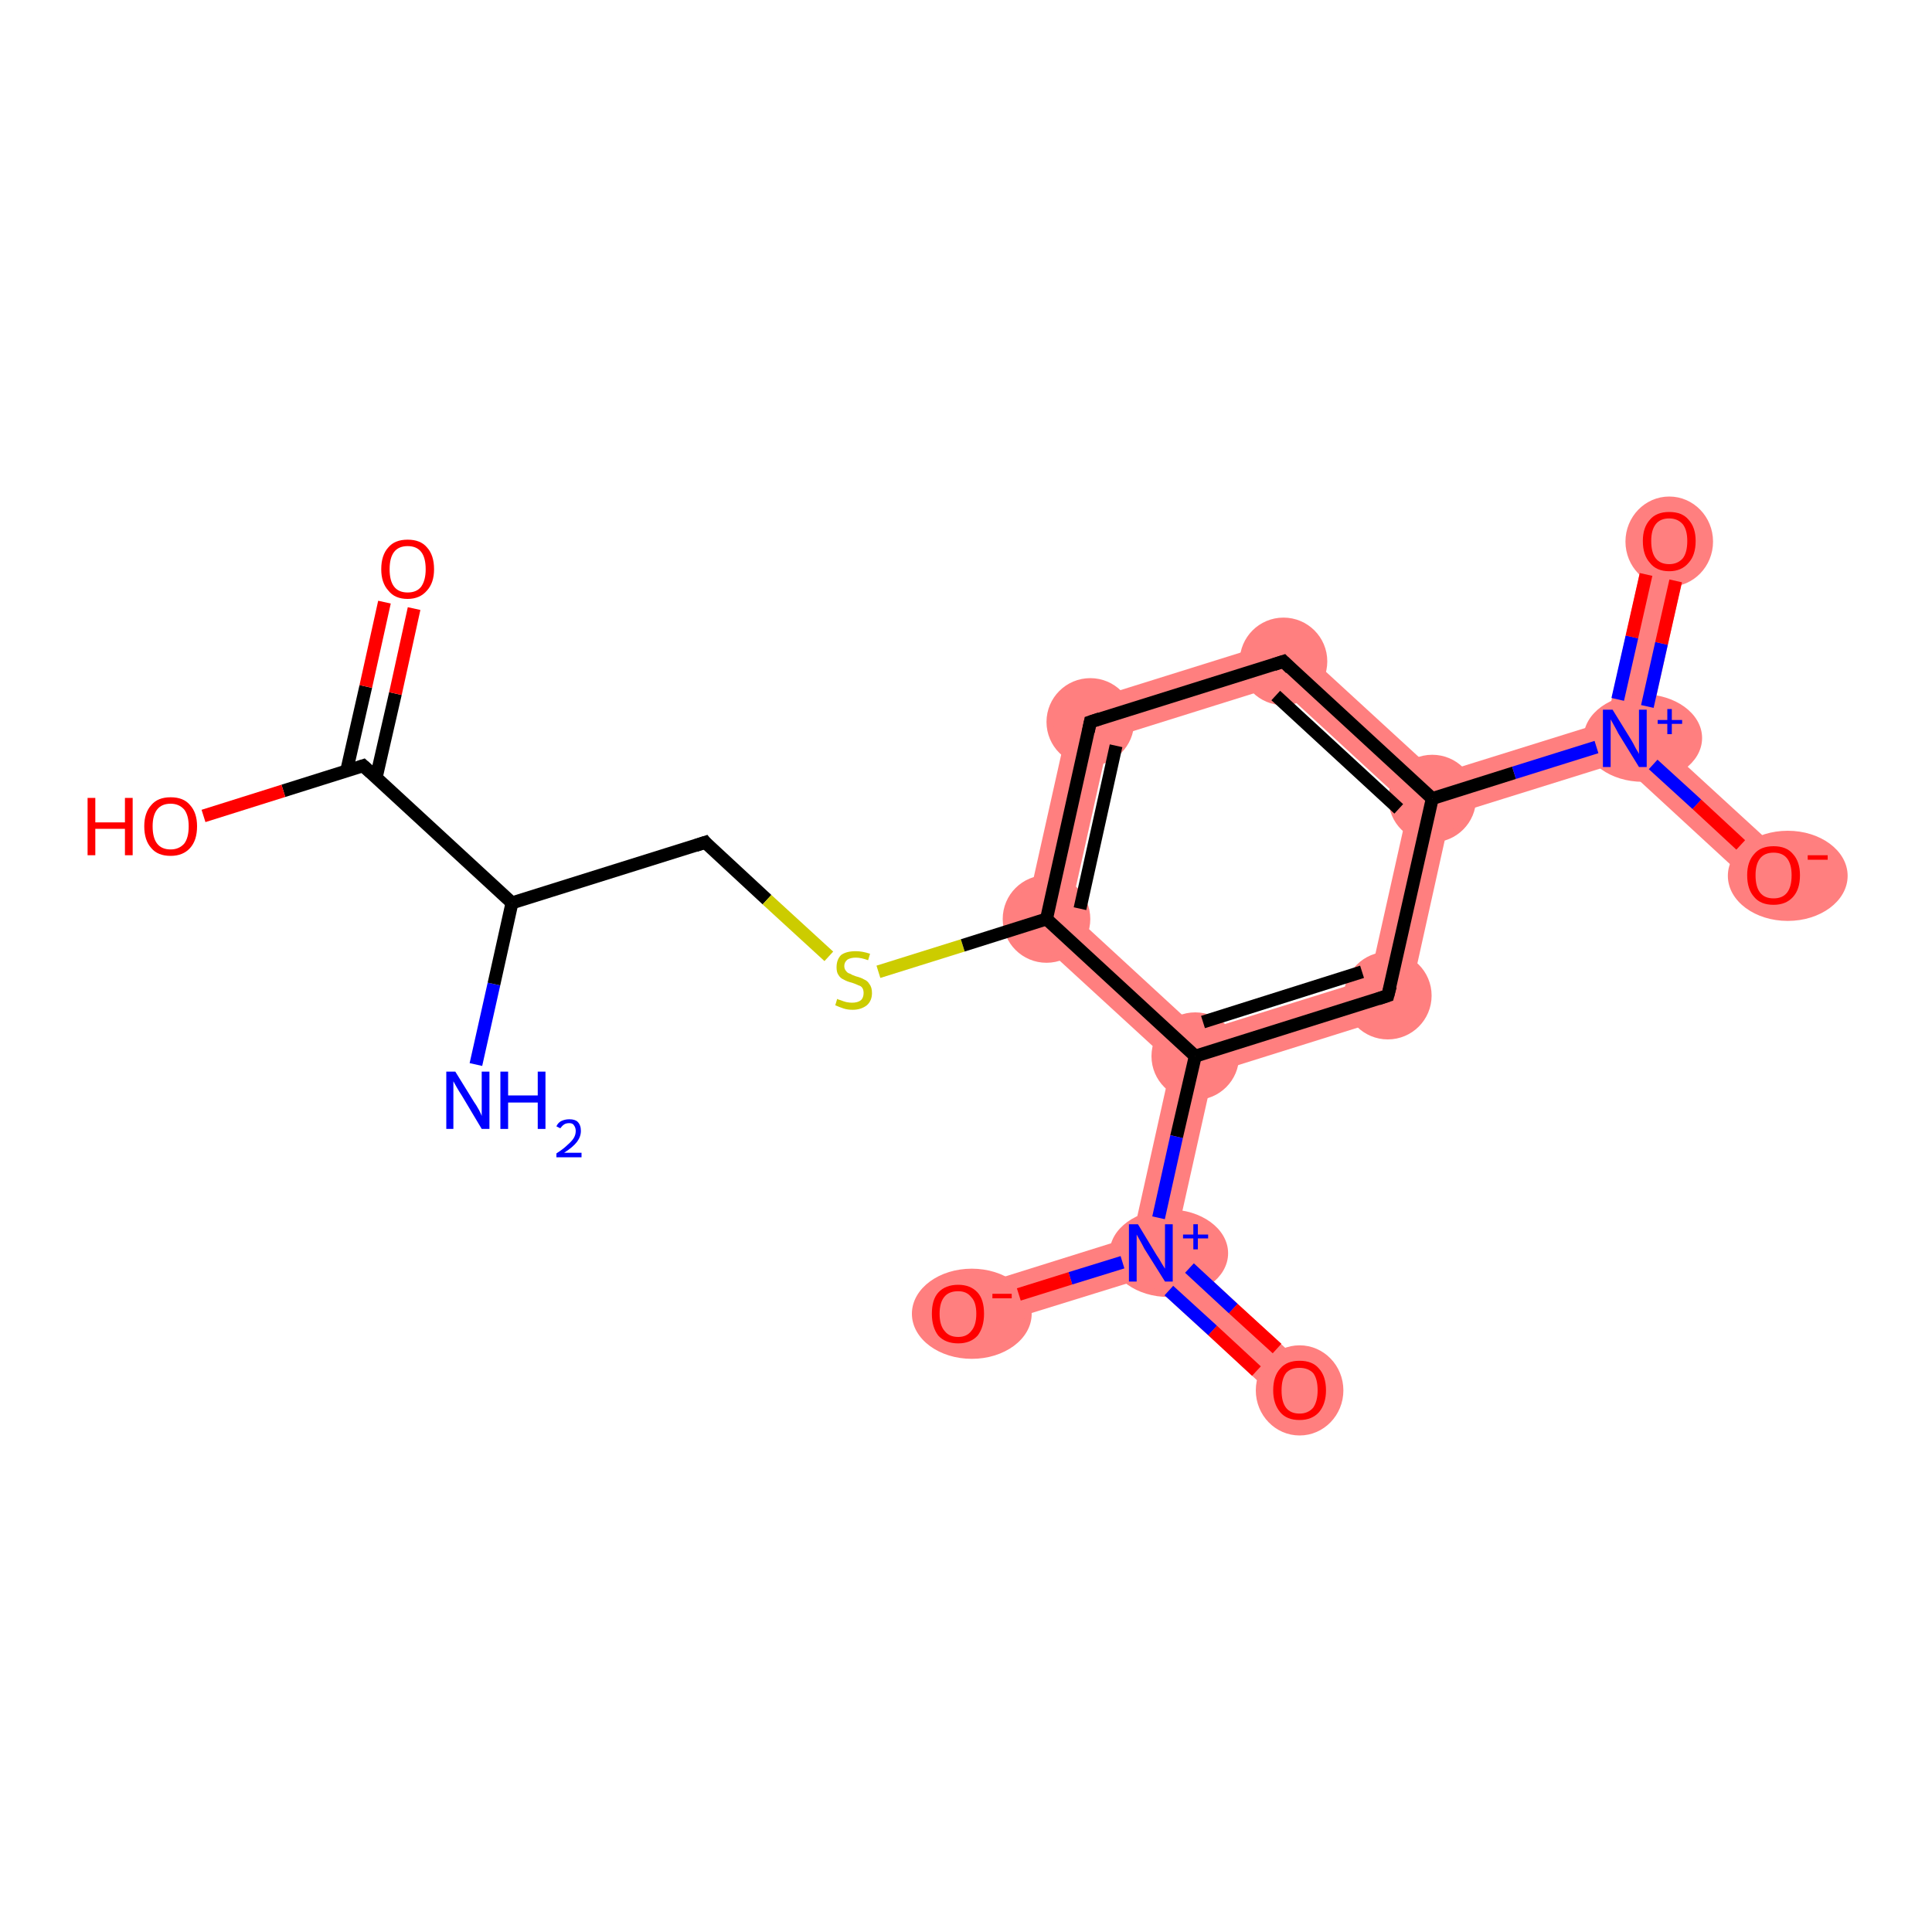 <?xml version='1.0' encoding='iso-8859-1'?>
<svg version='1.1' baseProfile='full'
              xmlns='http://www.w3.org/2000/svg'
                      xmlns:rdkit='http://www.rdkit.org/xml'
                      xmlns:xlink='http://www.w3.org/1999/xlink'
                  xml:space='preserve'
width='300px' height='300px' viewBox='0 0 300 300'>
<!-- END OF HEADER -->
<rect style='opacity:1.0;fill:#FFFFFF;stroke:none' width='300.0' height='300.0' x='0.0' y='0.0'> </rect>
<path class='bond-4 atom-4 atom-5' d='M 166.5,109.5 L 172.2,114.7 L 166.2,141.6 L 158.8,143.9 Z' style='fill:#FF7F7F;fill-rule:evenodd;fill-opacity:1;stroke:#FF7F7F;stroke-width:0.0px;stroke-linecap:butt;stroke-linejoin:miter;stroke-opacity:1;' />
<path class='bond-18 atom-4 atom-12' d='M 166.2,141.6 L 186.4,160.2 L 185.6,164.0 L 181.9,165.1 L 158.8,143.9 Z' style='fill:#FF7F7F;fill-rule:evenodd;fill-opacity:1;stroke:#FF7F7F;stroke-width:0.0px;stroke-linecap:butt;stroke-linejoin:miter;stroke-opacity:1;' />
<path class='bond-5 atom-5 atom-6' d='M 200.1,99.0 L 198.4,106.5 L 172.2,114.7 L 166.5,109.5 Z' style='fill:#FF7F7F;fill-rule:evenodd;fill-opacity:1;stroke:#FF7F7F;stroke-width:0.0px;stroke-linecap:butt;stroke-linejoin:miter;stroke-opacity:1;' />
<path class='bond-6 atom-6 atom-7' d='M 200.1,99.0 L 223.2,120.2 L 222.4,124.0 L 218.7,125.2 L 198.4,106.5 Z' style='fill:#FF7F7F;fill-rule:evenodd;fill-opacity:1;stroke:#FF7F7F;stroke-width:0.0px;stroke-linecap:butt;stroke-linejoin:miter;stroke-opacity:1;' />
<path class='bond-7 atom-7 atom-8' d='M 249.5,112.0 L 252.3,114.6 L 251.5,118.4 L 225.2,126.6 L 222.4,124.0 L 223.2,120.2 Z' style='fill:#FF7F7F;fill-rule:evenodd;fill-opacity:1;stroke:#FF7F7F;stroke-width:0.0px;stroke-linecap:butt;stroke-linejoin:miter;stroke-opacity:1;' />
<path class='bond-10 atom-7 atom-11' d='M 222.4,124.0 L 225.2,126.6 L 218.4,157.2 L 212.7,152.0 L 218.7,125.2 Z' style='fill:#FF7F7F;fill-rule:evenodd;fill-opacity:1;stroke:#FF7F7F;stroke-width:0.0px;stroke-linecap:butt;stroke-linejoin:miter;stroke-opacity:1;' />
<path class='bond-8 atom-8 atom-9' d='M 255.9,83.3 L 262.4,84.8 L 256.0,113.5 L 252.3,114.6 L 249.5,112.0 Z' style='fill:#FF7F7F;fill-rule:evenodd;fill-opacity:1;stroke:#FF7F7F;stroke-width:0.0px;stroke-linecap:butt;stroke-linejoin:miter;stroke-opacity:1;' />
<path class='bond-9 atom-8 atom-10' d='M 256.0,113.5 L 277.7,133.4 L 273.1,138.3 L 251.5,118.4 L 252.3,114.6 Z' style='fill:#FF7F7F;fill-rule:evenodd;fill-opacity:1;stroke:#FF7F7F;stroke-width:0.0px;stroke-linecap:butt;stroke-linejoin:miter;stroke-opacity:1;' />
<path class='bond-11 atom-11 atom-12' d='M 212.7,152.0 L 218.4,157.2 L 188.4,166.6 L 185.6,164.0 L 186.4,160.2 Z' style='fill:#FF7F7F;fill-rule:evenodd;fill-opacity:1;stroke:#FF7F7F;stroke-width:0.0px;stroke-linecap:butt;stroke-linejoin:miter;stroke-opacity:1;' />
<path class='bond-12 atom-12 atom-13' d='M 185.6,164.0 L 188.4,166.6 L 182.4,193.4 L 178.7,194.6 L 175.9,192.0 L 181.9,165.1 Z' style='fill:#FF7F7F;fill-rule:evenodd;fill-opacity:1;stroke:#FF7F7F;stroke-width:0.0px;stroke-linecap:butt;stroke-linejoin:miter;stroke-opacity:1;' />
<path class='bond-13 atom-13 atom-14' d='M 182.4,193.4 L 204.0,213.4 L 199.5,218.3 L 177.9,198.4 L 178.7,194.6 Z' style='fill:#FF7F7F;fill-rule:evenodd;fill-opacity:1;stroke:#FF7F7F;stroke-width:0.0px;stroke-linecap:butt;stroke-linejoin:miter;stroke-opacity:1;' />
<path class='bond-14 atom-13 atom-15' d='M 175.9,192.0 L 178.7,194.6 L 177.9,198.4 L 149.8,207.1 L 147.8,200.8 Z' style='fill:#FF7F7F;fill-rule:evenodd;fill-opacity:1;stroke:#FF7F7F;stroke-width:0.0px;stroke-linecap:butt;stroke-linejoin:miter;stroke-opacity:1;' />
<ellipse cx='162.5' cy='142.7' rx='6.3' ry='6.3' class='atom-4'  style='fill:#FF7F7F;fill-rule:evenodd;stroke:#FF7F7F;stroke-width:1.0px;stroke-linecap:butt;stroke-linejoin:miter;stroke-opacity:1' />
<ellipse cx='169.3' cy='112.1' rx='6.3' ry='6.3' class='atom-5'  style='fill:#FF7F7F;fill-rule:evenodd;stroke:#FF7F7F;stroke-width:1.0px;stroke-linecap:butt;stroke-linejoin:miter;stroke-opacity:1' />
<ellipse cx='199.3' cy='102.7' rx='6.3' ry='6.3' class='atom-6'  style='fill:#FF7F7F;fill-rule:evenodd;stroke:#FF7F7F;stroke-width:1.0px;stroke-linecap:butt;stroke-linejoin:miter;stroke-opacity:1' />
<ellipse cx='222.4' cy='124.0' rx='6.3' ry='6.3' class='atom-7'  style='fill:#FF7F7F;fill-rule:evenodd;stroke:#FF7F7F;stroke-width:1.0px;stroke-linecap:butt;stroke-linejoin:miter;stroke-opacity:1' />
<ellipse cx='255.1' cy='114.6' rx='8.7' ry='6.3' class='atom-8'  style='fill:#FF7F7F;fill-rule:evenodd;stroke:#FF7F7F;stroke-width:1.0px;stroke-linecap:butt;stroke-linejoin:miter;stroke-opacity:1' />
<ellipse cx='259.2' cy='84.1' rx='6.3' ry='6.5' class='atom-9'  style='fill:#FF7F7F;fill-rule:evenodd;stroke:#FF7F7F;stroke-width:1.0px;stroke-linecap:butt;stroke-linejoin:miter;stroke-opacity:1' />
<ellipse cx='277.6' cy='136.0' rx='8.8' ry='6.5' class='atom-10'  style='fill:#FF7F7F;fill-rule:evenodd;stroke:#FF7F7F;stroke-width:1.0px;stroke-linecap:butt;stroke-linejoin:miter;stroke-opacity:1' />
<ellipse cx='215.5' cy='154.6' rx='6.3' ry='6.3' class='atom-11'  style='fill:#FF7F7F;fill-rule:evenodd;stroke:#FF7F7F;stroke-width:1.0px;stroke-linecap:butt;stroke-linejoin:miter;stroke-opacity:1' />
<ellipse cx='185.6' cy='164.0' rx='6.3' ry='6.3' class='atom-12'  style='fill:#FF7F7F;fill-rule:evenodd;stroke:#FF7F7F;stroke-width:1.0px;stroke-linecap:butt;stroke-linejoin:miter;stroke-opacity:1' />
<ellipse cx='181.5' cy='194.6' rx='8.7' ry='6.3' class='atom-13'  style='fill:#FF7F7F;fill-rule:evenodd;stroke:#FF7F7F;stroke-width:1.0px;stroke-linecap:butt;stroke-linejoin:miter;stroke-opacity:1' />
<ellipse cx='201.8' cy='215.9' rx='6.3' ry='6.5' class='atom-14'  style='fill:#FF7F7F;fill-rule:evenodd;stroke:#FF7F7F;stroke-width:1.0px;stroke-linecap:butt;stroke-linejoin:miter;stroke-opacity:1' />
<ellipse cx='150.9' cy='204.0' rx='8.8' ry='6.5' class='atom-15'  style='fill:#FF7F7F;fill-rule:evenodd;stroke:#FF7F7F;stroke-width:1.0px;stroke-linecap:butt;stroke-linejoin:miter;stroke-opacity:1' />
<path class='bond-0 atom-0 atom-1' d='M 73.9,165.3 L 76.7,152.8' style='fill:none;fill-rule:evenodd;stroke:#0000FF;stroke-width:2.0px;stroke-linecap:butt;stroke-linejoin:miter;stroke-opacity:1' />
<path class='bond-0 atom-0 atom-1' d='M 76.7,152.8 L 79.5,140.2' style='fill:none;fill-rule:evenodd;stroke:#000000;stroke-width:2.0px;stroke-linecap:butt;stroke-linejoin:miter;stroke-opacity:1' />
<path class='bond-1 atom-1 atom-2' d='M 79.5,140.2 L 109.5,130.8' style='fill:none;fill-rule:evenodd;stroke:#000000;stroke-width:2.0px;stroke-linecap:butt;stroke-linejoin:miter;stroke-opacity:1' />
<path class='bond-2 atom-2 atom-3' d='M 109.5,130.8 L 119.1,139.7' style='fill:none;fill-rule:evenodd;stroke:#000000;stroke-width:2.0px;stroke-linecap:butt;stroke-linejoin:miter;stroke-opacity:1' />
<path class='bond-2 atom-2 atom-3' d='M 119.1,139.7 L 128.7,148.5' style='fill:none;fill-rule:evenodd;stroke:#CCCC00;stroke-width:2.0px;stroke-linecap:butt;stroke-linejoin:miter;stroke-opacity:1' />
<path class='bond-3 atom-3 atom-4' d='M 136.4,150.9 L 149.5,146.8' style='fill:none;fill-rule:evenodd;stroke:#CCCC00;stroke-width:2.0px;stroke-linecap:butt;stroke-linejoin:miter;stroke-opacity:1' />
<path class='bond-3 atom-3 atom-4' d='M 149.5,146.8 L 162.5,142.7' style='fill:none;fill-rule:evenodd;stroke:#000000;stroke-width:2.0px;stroke-linecap:butt;stroke-linejoin:miter;stroke-opacity:1' />
<path class='bond-4 atom-4 atom-5' d='M 162.5,142.7 L 169.3,112.1' style='fill:none;fill-rule:evenodd;stroke:#000000;stroke-width:2.0px;stroke-linecap:butt;stroke-linejoin:miter;stroke-opacity:1' />
<path class='bond-4 atom-4 atom-5' d='M 167.7,141.1 L 173.3,115.8' style='fill:none;fill-rule:evenodd;stroke:#000000;stroke-width:2.0px;stroke-linecap:butt;stroke-linejoin:miter;stroke-opacity:1' />
<path class='bond-5 atom-5 atom-6' d='M 169.3,112.1 L 199.3,102.7' style='fill:none;fill-rule:evenodd;stroke:#000000;stroke-width:2.0px;stroke-linecap:butt;stroke-linejoin:miter;stroke-opacity:1' />
<path class='bond-6 atom-6 atom-7' d='M 199.3,102.7 L 222.4,124.0' style='fill:none;fill-rule:evenodd;stroke:#000000;stroke-width:2.0px;stroke-linecap:butt;stroke-linejoin:miter;stroke-opacity:1' />
<path class='bond-6 atom-6 atom-7' d='M 198.1,108.0 L 217.2,125.6' style='fill:none;fill-rule:evenodd;stroke:#000000;stroke-width:2.0px;stroke-linecap:butt;stroke-linejoin:miter;stroke-opacity:1' />
<path class='bond-7 atom-7 atom-8' d='M 222.4,124.0 L 235.1,120.0' style='fill:none;fill-rule:evenodd;stroke:#000000;stroke-width:2.0px;stroke-linecap:butt;stroke-linejoin:miter;stroke-opacity:1' />
<path class='bond-7 atom-7 atom-8' d='M 235.1,120.0 L 247.9,116.0' style='fill:none;fill-rule:evenodd;stroke:#0000FF;stroke-width:2.0px;stroke-linecap:butt;stroke-linejoin:miter;stroke-opacity:1' />
<path class='bond-8 atom-8 atom-9' d='M 255.8,109.7 L 258.0,99.9' style='fill:none;fill-rule:evenodd;stroke:#0000FF;stroke-width:2.0px;stroke-linecap:butt;stroke-linejoin:miter;stroke-opacity:1' />
<path class='bond-8 atom-8 atom-9' d='M 258.0,99.9 L 260.2,90.2' style='fill:none;fill-rule:evenodd;stroke:#FF0000;stroke-width:2.0px;stroke-linecap:butt;stroke-linejoin:miter;stroke-opacity:1' />
<path class='bond-8 atom-8 atom-9' d='M 251.2,108.6 L 253.4,98.9' style='fill:none;fill-rule:evenodd;stroke:#0000FF;stroke-width:2.0px;stroke-linecap:butt;stroke-linejoin:miter;stroke-opacity:1' />
<path class='bond-8 atom-8 atom-9' d='M 253.4,98.9 L 255.6,89.2' style='fill:none;fill-rule:evenodd;stroke:#FF0000;stroke-width:2.0px;stroke-linecap:butt;stroke-linejoin:miter;stroke-opacity:1' />
<path class='bond-9 atom-8 atom-10' d='M 256.7,118.7 L 263.5,124.9' style='fill:none;fill-rule:evenodd;stroke:#0000FF;stroke-width:2.0px;stroke-linecap:butt;stroke-linejoin:miter;stroke-opacity:1' />
<path class='bond-9 atom-8 atom-10' d='M 263.5,124.9 L 270.3,131.2' style='fill:none;fill-rule:evenodd;stroke:#FF0000;stroke-width:2.0px;stroke-linecap:butt;stroke-linejoin:miter;stroke-opacity:1' />
<path class='bond-10 atom-7 atom-11' d='M 222.4,124.0 L 215.5,154.6' style='fill:none;fill-rule:evenodd;stroke:#000000;stroke-width:2.0px;stroke-linecap:butt;stroke-linejoin:miter;stroke-opacity:1' />
<path class='bond-11 atom-11 atom-12' d='M 215.5,154.6 L 185.6,164.0' style='fill:none;fill-rule:evenodd;stroke:#000000;stroke-width:2.0px;stroke-linecap:butt;stroke-linejoin:miter;stroke-opacity:1' />
<path class='bond-11 atom-11 atom-12' d='M 211.5,150.9 L 186.8,158.7' style='fill:none;fill-rule:evenodd;stroke:#000000;stroke-width:2.0px;stroke-linecap:butt;stroke-linejoin:miter;stroke-opacity:1' />
<path class='bond-12 atom-12 atom-13' d='M 185.6,164.0 L 182.7,176.5' style='fill:none;fill-rule:evenodd;stroke:#000000;stroke-width:2.0px;stroke-linecap:butt;stroke-linejoin:miter;stroke-opacity:1' />
<path class='bond-12 atom-12 atom-13' d='M 182.7,176.5 L 179.9,189.1' style='fill:none;fill-rule:evenodd;stroke:#0000FF;stroke-width:2.0px;stroke-linecap:butt;stroke-linejoin:miter;stroke-opacity:1' />
<path class='bond-13 atom-13 atom-14' d='M 181.5,200.4 L 188.3,206.6' style='fill:none;fill-rule:evenodd;stroke:#0000FF;stroke-width:2.0px;stroke-linecap:butt;stroke-linejoin:miter;stroke-opacity:1' />
<path class='bond-13 atom-13 atom-14' d='M 188.3,206.6 L 195.1,212.9' style='fill:none;fill-rule:evenodd;stroke:#FF0000;stroke-width:2.0px;stroke-linecap:butt;stroke-linejoin:miter;stroke-opacity:1' />
<path class='bond-13 atom-13 atom-14' d='M 184.7,196.9 L 191.5,203.2' style='fill:none;fill-rule:evenodd;stroke:#0000FF;stroke-width:2.0px;stroke-linecap:butt;stroke-linejoin:miter;stroke-opacity:1' />
<path class='bond-13 atom-13 atom-14' d='M 191.5,203.2 L 198.3,209.4' style='fill:none;fill-rule:evenodd;stroke:#FF0000;stroke-width:2.0px;stroke-linecap:butt;stroke-linejoin:miter;stroke-opacity:1' />
<path class='bond-14 atom-13 atom-15' d='M 174.3,196.0 L 166.2,198.5' style='fill:none;fill-rule:evenodd;stroke:#0000FF;stroke-width:2.0px;stroke-linecap:butt;stroke-linejoin:miter;stroke-opacity:1' />
<path class='bond-14 atom-13 atom-15' d='M 166.2,198.5 L 158.2,201.0' style='fill:none;fill-rule:evenodd;stroke:#FF0000;stroke-width:2.0px;stroke-linecap:butt;stroke-linejoin:miter;stroke-opacity:1' />
<path class='bond-15 atom-1 atom-16' d='M 79.5,140.2 L 56.4,118.9' style='fill:none;fill-rule:evenodd;stroke:#000000;stroke-width:2.0px;stroke-linecap:butt;stroke-linejoin:miter;stroke-opacity:1' />
<path class='bond-16 atom-16 atom-17' d='M 58.4,120.8 L 61.4,107.7' style='fill:none;fill-rule:evenodd;stroke:#000000;stroke-width:2.0px;stroke-linecap:butt;stroke-linejoin:miter;stroke-opacity:1' />
<path class='bond-16 atom-16 atom-17' d='M 61.4,107.7 L 64.3,94.5' style='fill:none;fill-rule:evenodd;stroke:#FF0000;stroke-width:2.0px;stroke-linecap:butt;stroke-linejoin:miter;stroke-opacity:1' />
<path class='bond-16 atom-16 atom-17' d='M 53.8,119.8 L 56.8,106.6' style='fill:none;fill-rule:evenodd;stroke:#000000;stroke-width:2.0px;stroke-linecap:butt;stroke-linejoin:miter;stroke-opacity:1' />
<path class='bond-16 atom-16 atom-17' d='M 56.8,106.6 L 59.7,93.5' style='fill:none;fill-rule:evenodd;stroke:#FF0000;stroke-width:2.0px;stroke-linecap:butt;stroke-linejoin:miter;stroke-opacity:1' />
<path class='bond-17 atom-16 atom-18' d='M 56.4,118.9 L 44.0,122.8' style='fill:none;fill-rule:evenodd;stroke:#000000;stroke-width:2.0px;stroke-linecap:butt;stroke-linejoin:miter;stroke-opacity:1' />
<path class='bond-17 atom-16 atom-18' d='M 44.0,122.8 L 31.6,126.7' style='fill:none;fill-rule:evenodd;stroke:#FF0000;stroke-width:2.0px;stroke-linecap:butt;stroke-linejoin:miter;stroke-opacity:1' />
<path class='bond-18 atom-12 atom-4' d='M 185.6,164.0 L 162.5,142.7' style='fill:none;fill-rule:evenodd;stroke:#000000;stroke-width:2.0px;stroke-linecap:butt;stroke-linejoin:miter;stroke-opacity:1' />
<path d='M 108.0,131.3 L 109.5,130.8 L 109.9,131.3' style='fill:none;stroke:#000000;stroke-width:2.0px;stroke-linecap:butt;stroke-linejoin:miter;stroke-opacity:1;' />
<path d='M 169.0,113.6 L 169.3,112.1 L 170.8,111.6' style='fill:none;stroke:#000000;stroke-width:2.0px;stroke-linecap:butt;stroke-linejoin:miter;stroke-opacity:1;' />
<path d='M 197.8,103.2 L 199.3,102.7 L 200.4,103.8' style='fill:none;stroke:#000000;stroke-width:2.0px;stroke-linecap:butt;stroke-linejoin:miter;stroke-opacity:1;' />
<path d='M 215.9,153.1 L 215.5,154.6 L 214.0,155.1' style='fill:none;stroke:#000000;stroke-width:2.0px;stroke-linecap:butt;stroke-linejoin:miter;stroke-opacity:1;' />
<path d='M 57.6,120.0 L 56.4,118.9 L 55.8,119.1' style='fill:none;stroke:#000000;stroke-width:2.0px;stroke-linecap:butt;stroke-linejoin:miter;stroke-opacity:1;' />
<path class='atom-0' d='M 70.7 166.4
L 73.6 171.1
Q 73.9 171.5, 74.4 172.4
Q 74.8 173.2, 74.8 173.3
L 74.8 166.4
L 76.0 166.4
L 76.0 175.3
L 74.8 175.3
L 71.7 170.1
Q 71.3 169.5, 70.9 168.8
Q 70.5 168.1, 70.4 167.9
L 70.4 175.3
L 69.3 175.3
L 69.3 166.4
L 70.7 166.4
' fill='#0000FF'/>
<path class='atom-0' d='M 77.7 166.4
L 78.9 166.4
L 78.9 170.1
L 83.5 170.1
L 83.5 166.4
L 84.7 166.4
L 84.7 175.3
L 83.5 175.3
L 83.5 171.2
L 78.9 171.2
L 78.9 175.3
L 77.7 175.3
L 77.7 166.4
' fill='#0000FF'/>
<path class='atom-0' d='M 86.4 174.9
Q 86.6 174.4, 87.1 174.1
Q 87.7 173.8, 88.4 173.8
Q 89.3 173.8, 89.7 174.2
Q 90.2 174.7, 90.2 175.6
Q 90.2 176.5, 89.6 177.3
Q 89.0 178.1, 87.6 179.0
L 90.3 179.0
L 90.3 179.7
L 86.4 179.7
L 86.4 179.1
Q 87.5 178.4, 88.1 177.8
Q 88.8 177.2, 89.1 176.7
Q 89.4 176.2, 89.4 175.6
Q 89.4 175.1, 89.1 174.7
Q 88.9 174.4, 88.4 174.4
Q 87.9 174.4, 87.6 174.6
Q 87.3 174.8, 87.0 175.2
L 86.4 174.9
' fill='#0000FF'/>
<path class='atom-3' d='M 130.0 155.1
Q 130.1 155.2, 130.5 155.3
Q 131.0 155.5, 131.4 155.6
Q 131.9 155.7, 132.3 155.7
Q 133.2 155.7, 133.7 155.3
Q 134.1 154.9, 134.1 154.2
Q 134.1 153.7, 133.9 153.4
Q 133.7 153.1, 133.3 153.0
Q 132.9 152.8, 132.3 152.6
Q 131.5 152.4, 131.0 152.1
Q 130.5 151.9, 130.2 151.4
Q 129.9 151.0, 129.9 150.2
Q 129.9 149.0, 130.6 148.3
Q 131.4 147.7, 132.9 147.7
Q 133.9 147.7, 135.1 148.1
L 134.8 149.1
Q 133.7 148.7, 132.9 148.7
Q 132.1 148.7, 131.6 149.0
Q 131.1 149.4, 131.1 150.0
Q 131.1 150.5, 131.4 150.8
Q 131.6 151.1, 132.0 151.2
Q 132.3 151.4, 132.9 151.6
Q 133.7 151.8, 134.2 152.1
Q 134.7 152.3, 135.0 152.8
Q 135.4 153.3, 135.4 154.2
Q 135.4 155.4, 134.6 156.1
Q 133.7 156.8, 132.4 156.8
Q 131.6 156.8, 131.0 156.6
Q 130.4 156.4, 129.7 156.1
L 130.0 155.1
' fill='#CCCC00'/>
<path class='atom-8' d='M 250.4 110.2
L 253.3 114.9
Q 253.6 115.4, 254.0 116.2
Q 254.5 117.0, 254.5 117.1
L 254.5 110.2
L 255.7 110.2
L 255.7 119.1
L 254.5 119.1
L 251.3 113.9
Q 251.0 113.3, 250.6 112.6
Q 250.2 111.9, 250.1 111.7
L 250.1 119.1
L 248.9 119.1
L 248.9 110.2
L 250.4 110.2
' fill='#0000FF'/>
<path class='atom-8' d='M 257.4 111.8
L 258.9 111.8
L 258.9 110.1
L 259.6 110.1
L 259.6 111.8
L 261.2 111.8
L 261.2 112.4
L 259.6 112.4
L 259.6 114.0
L 258.9 114.0
L 258.9 112.4
L 257.4 112.4
L 257.4 111.8
' fill='#0000FF'/>
<path class='atom-9' d='M 255.1 84.0
Q 255.1 81.9, 256.2 80.7
Q 257.2 79.5, 259.2 79.5
Q 261.2 79.5, 262.2 80.7
Q 263.3 81.9, 263.3 84.0
Q 263.3 86.2, 262.2 87.4
Q 261.1 88.7, 259.2 88.7
Q 257.2 88.7, 256.2 87.4
Q 255.1 86.2, 255.1 84.0
M 259.2 87.6
Q 260.5 87.6, 261.3 86.7
Q 262.0 85.8, 262.0 84.0
Q 262.0 82.3, 261.3 81.4
Q 260.5 80.5, 259.2 80.5
Q 257.8 80.5, 257.1 81.4
Q 256.4 82.3, 256.4 84.0
Q 256.4 85.8, 257.1 86.7
Q 257.8 87.6, 259.2 87.6
' fill='#FF0000'/>
<path class='atom-10' d='M 271.3 135.9
Q 271.3 133.8, 272.4 132.6
Q 273.4 131.4, 275.4 131.4
Q 277.4 131.4, 278.4 132.6
Q 279.5 133.8, 279.5 135.9
Q 279.5 138.1, 278.4 139.3
Q 277.3 140.5, 275.4 140.5
Q 273.4 140.5, 272.4 139.3
Q 271.3 138.1, 271.3 135.9
M 275.4 139.5
Q 276.8 139.5, 277.5 138.6
Q 278.2 137.7, 278.2 135.9
Q 278.2 134.2, 277.5 133.3
Q 276.8 132.4, 275.4 132.4
Q 274.0 132.4, 273.3 133.3
Q 272.6 134.2, 272.6 135.9
Q 272.6 137.7, 273.3 138.6
Q 274.0 139.5, 275.4 139.5
' fill='#FF0000'/>
<path class='atom-10' d='M 280.7 132.8
L 283.8 132.8
L 283.8 133.5
L 280.7 133.5
L 280.7 132.8
' fill='#FF0000'/>
<path class='atom-13' d='M 176.7 190.1
L 179.6 194.9
Q 179.9 195.3, 180.4 196.2
Q 180.9 197.0, 180.9 197.0
L 180.9 190.1
L 182.1 190.1
L 182.1 199.0
L 180.9 199.0
L 177.7 193.9
Q 177.4 193.3, 177.0 192.6
Q 176.6 191.9, 176.5 191.7
L 176.5 199.0
L 175.3 199.0
L 175.3 190.1
L 176.7 190.1
' fill='#0000FF'/>
<path class='atom-13' d='M 183.7 191.7
L 185.3 191.7
L 185.3 190.1
L 186.0 190.1
L 186.0 191.7
L 187.6 191.7
L 187.6 192.3
L 186.0 192.3
L 186.0 194.0
L 185.3 194.0
L 185.3 192.3
L 183.7 192.3
L 183.7 191.7
' fill='#0000FF'/>
<path class='atom-14' d='M 197.7 215.9
Q 197.7 213.7, 198.8 212.5
Q 199.8 211.3, 201.8 211.3
Q 203.8 211.3, 204.8 212.5
Q 205.9 213.7, 205.9 215.9
Q 205.9 218.0, 204.8 219.3
Q 203.7 220.5, 201.8 220.5
Q 199.8 220.5, 198.8 219.3
Q 197.7 218.0, 197.7 215.9
M 201.8 219.5
Q 203.1 219.5, 203.9 218.6
Q 204.6 217.6, 204.6 215.9
Q 204.6 214.1, 203.9 213.2
Q 203.1 212.4, 201.8 212.4
Q 200.4 212.4, 199.7 213.2
Q 199.0 214.1, 199.0 215.9
Q 199.0 217.7, 199.7 218.6
Q 200.4 219.5, 201.8 219.5
' fill='#FF0000'/>
<path class='atom-15' d='M 144.7 204.0
Q 144.7 201.8, 145.7 200.7
Q 146.8 199.5, 148.8 199.5
Q 150.7 199.5, 151.8 200.7
Q 152.8 201.8, 152.8 204.0
Q 152.8 206.1, 151.8 207.4
Q 150.7 208.6, 148.8 208.6
Q 146.8 208.6, 145.7 207.4
Q 144.7 206.1, 144.7 204.0
M 148.8 207.6
Q 150.1 207.6, 150.8 206.7
Q 151.6 205.8, 151.6 204.0
Q 151.6 202.2, 150.8 201.4
Q 150.1 200.5, 148.8 200.5
Q 147.4 200.5, 146.7 201.3
Q 145.9 202.2, 145.9 204.0
Q 145.9 205.8, 146.7 206.7
Q 147.4 207.6, 148.8 207.6
' fill='#FF0000'/>
<path class='atom-15' d='M 154.1 200.9
L 157.1 200.9
L 157.1 201.6
L 154.1 201.6
L 154.1 200.9
' fill='#FF0000'/>
<path class='atom-17' d='M 59.2 88.4
Q 59.2 86.2, 60.3 85.0
Q 61.3 83.8, 63.3 83.8
Q 65.3 83.8, 66.3 85.0
Q 67.4 86.2, 67.4 88.4
Q 67.4 90.5, 66.3 91.7
Q 65.2 93.0, 63.3 93.0
Q 61.3 93.0, 60.3 91.7
Q 59.2 90.5, 59.2 88.4
M 63.3 92.0
Q 64.7 92.0, 65.4 91.1
Q 66.1 90.1, 66.1 88.4
Q 66.1 86.6, 65.4 85.7
Q 64.7 84.8, 63.3 84.8
Q 61.9 84.8, 61.2 85.7
Q 60.5 86.6, 60.5 88.4
Q 60.5 90.2, 61.2 91.1
Q 61.9 92.0, 63.3 92.0
' fill='#FF0000'/>
<path class='atom-18' d='M 13.6 123.9
L 14.8 123.9
L 14.8 127.7
L 19.4 127.7
L 19.4 123.9
L 20.6 123.9
L 20.6 132.8
L 19.4 132.8
L 19.4 128.7
L 14.8 128.7
L 14.8 132.8
L 13.6 132.8
L 13.6 123.9
' fill='#FF0000'/>
<path class='atom-18' d='M 22.4 128.3
Q 22.4 126.2, 23.5 125.0
Q 24.5 123.8, 26.5 123.8
Q 28.5 123.8, 29.5 125.0
Q 30.6 126.2, 30.6 128.3
Q 30.6 130.5, 29.5 131.7
Q 28.4 132.9, 26.5 132.9
Q 24.5 132.9, 23.5 131.7
Q 22.4 130.5, 22.4 128.3
M 26.5 131.9
Q 27.8 131.9, 28.6 131.0
Q 29.3 130.1, 29.3 128.3
Q 29.3 126.6, 28.6 125.7
Q 27.8 124.8, 26.5 124.8
Q 25.1 124.8, 24.4 125.7
Q 23.7 126.6, 23.7 128.3
Q 23.7 130.1, 24.4 131.0
Q 25.1 131.9, 26.5 131.9
' fill='#FF0000'/>
</svg>
